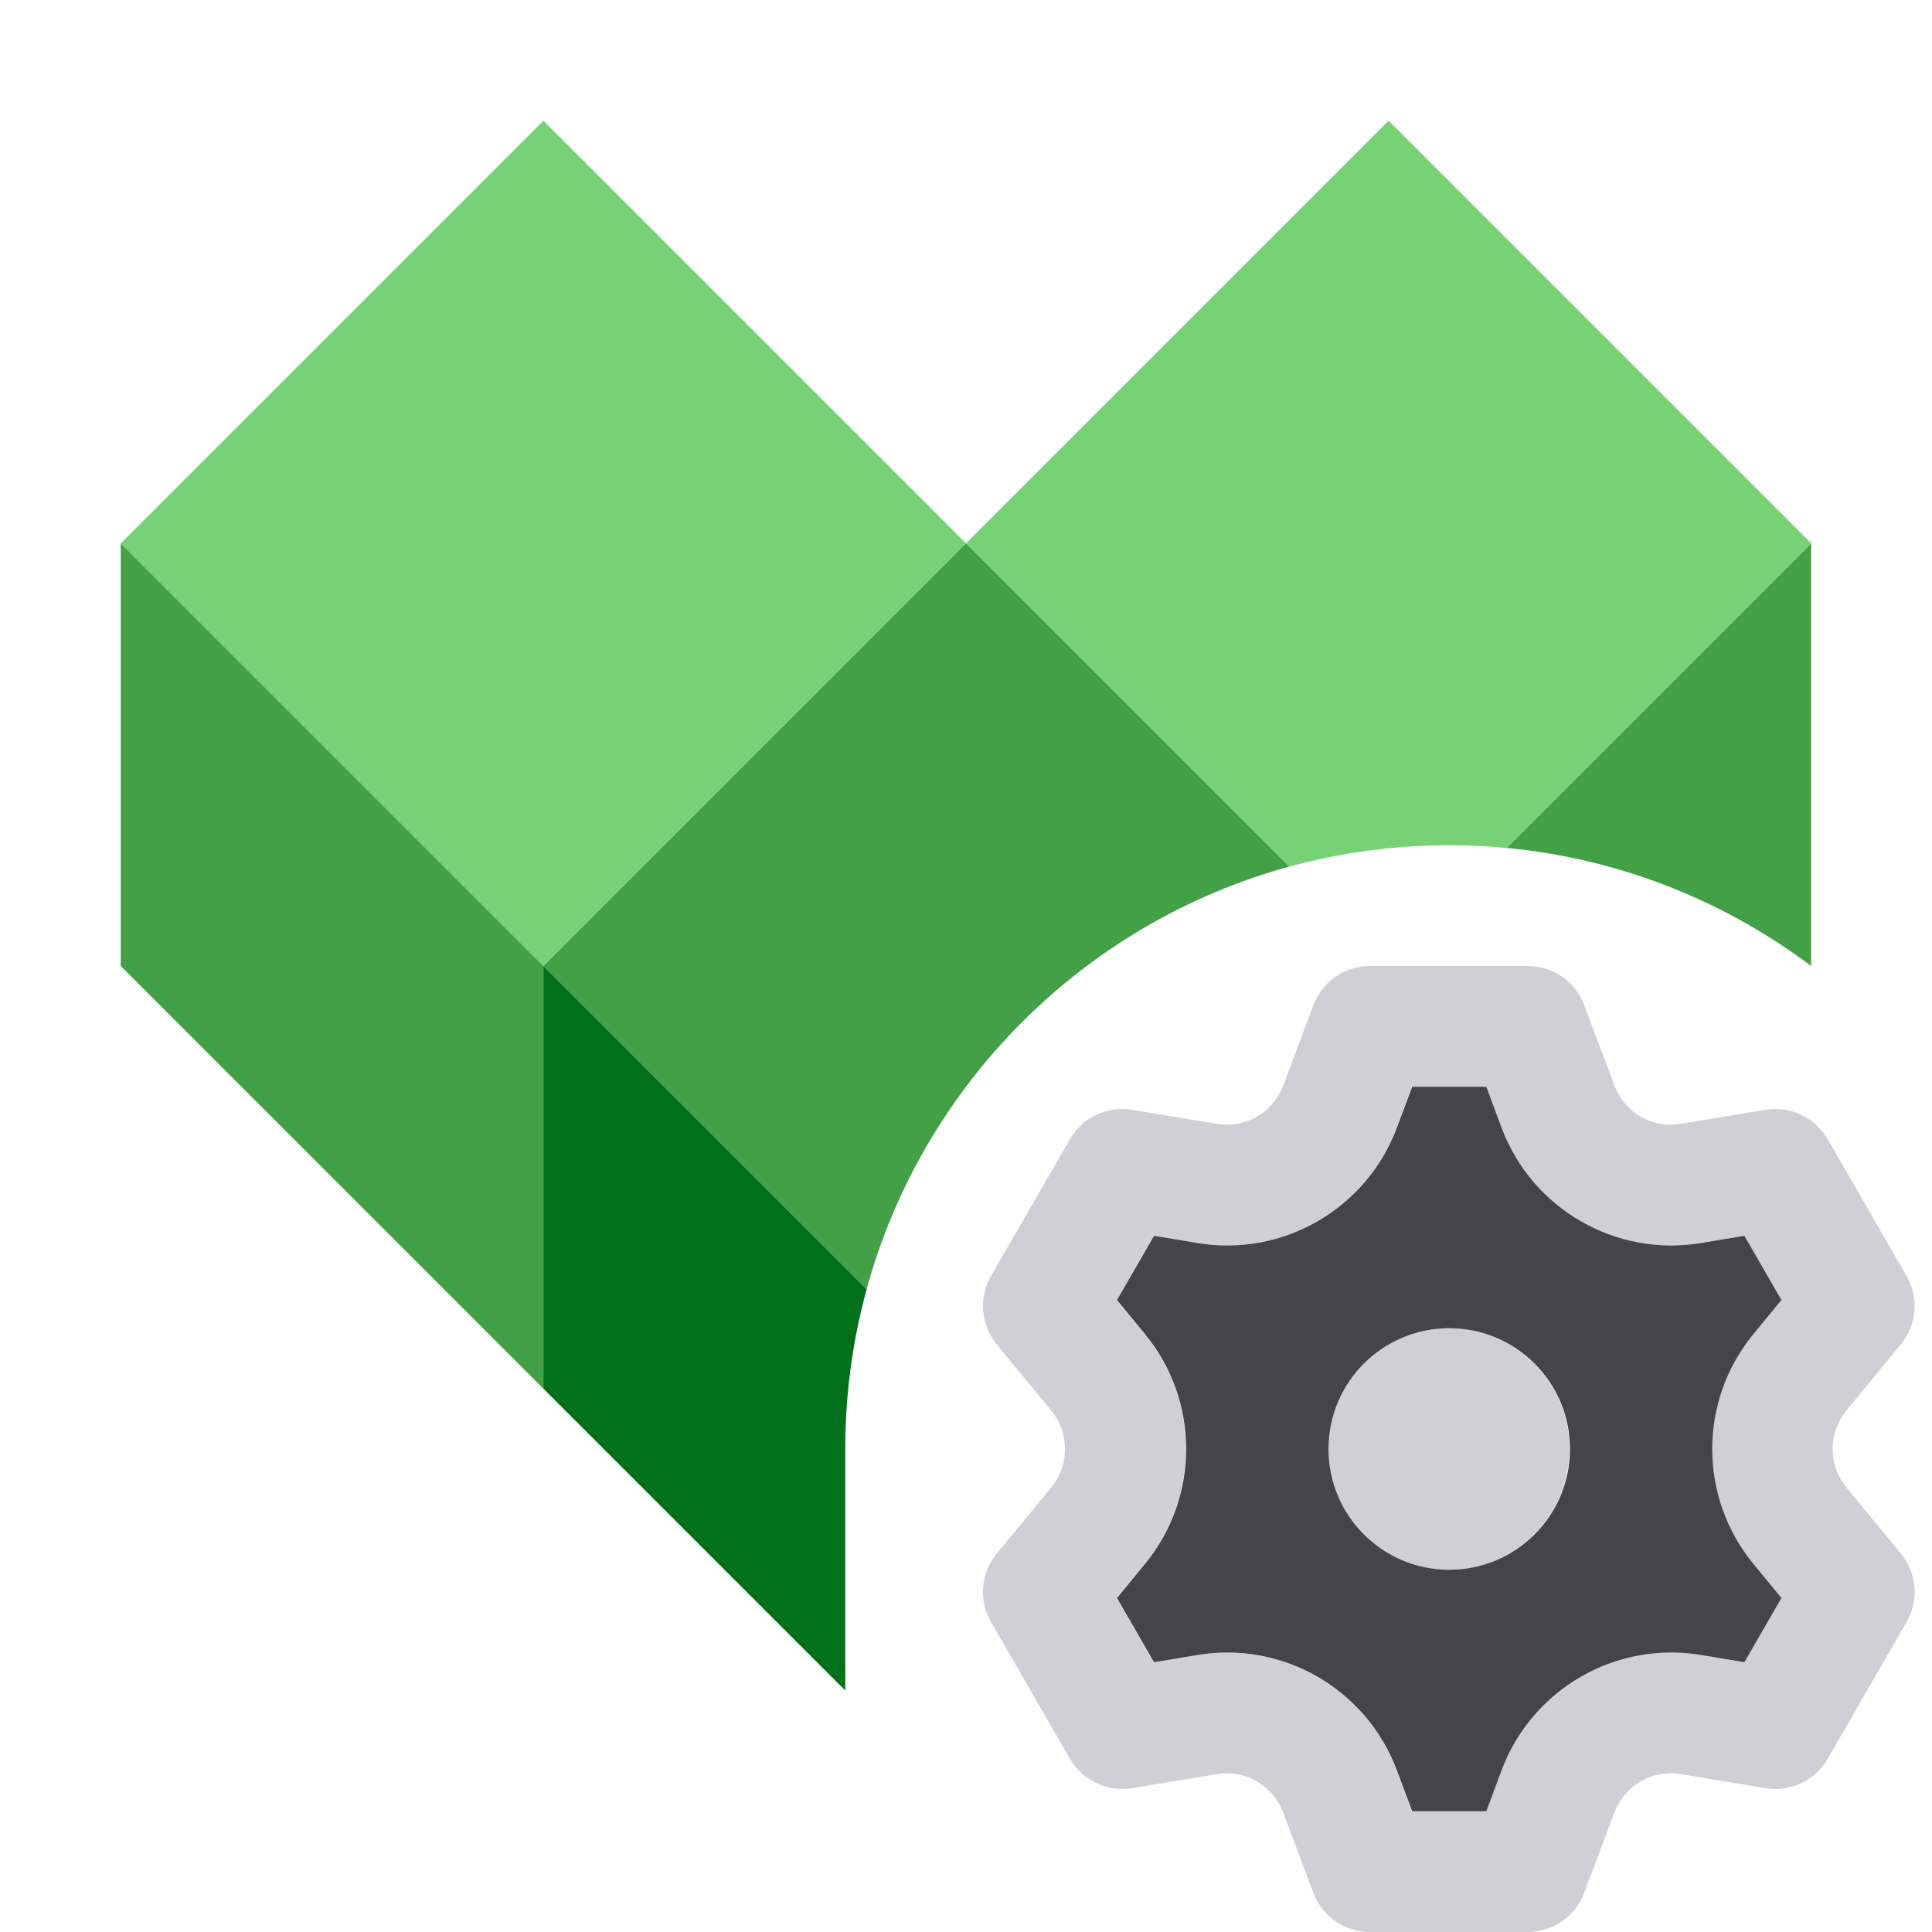 <svg width="16" height="16" viewBox="0 0 16 16" fill="none" xmlns="http://www.w3.org/2000/svg">
<path d="M4.5 1L8 4.5L4.5 8L1 4.5L4.5 1Z" fill="#76D275"/>
<path d="M1 4.5V8L4.5 11.5V8L1 4.5Z" fill="#43A047"/>
<path d="M11.998 13C12.551 13 12.998 12.552 12.998 12C12.998 11.448 12.551 11 11.998 11C11.446 11 10.998 11.448 10.998 12C10.998 12.552 11.446 13 11.998 13Z" fill="#CED0D6"/>
<path fill-rule="evenodd" clip-rule="evenodd" d="M13.12 15.676C13.047 15.871 12.86 16 12.652 16H11.345C11.137 16 10.95 15.871 10.877 15.676L10.627 15.01C10.543 14.787 10.313 14.653 10.077 14.693L9.376 14.809C9.171 14.843 8.965 14.746 8.861 14.566L8.208 13.434C8.103 13.254 8.122 13.027 8.255 12.866L8.706 12.318C8.858 12.133 8.858 11.867 8.706 11.682L8.255 11.134C8.122 10.973 8.103 10.746 8.208 10.566L8.861 9.434C8.965 9.254 9.171 9.157 9.376 9.191L10.077 9.307C10.313 9.347 10.543 9.214 10.627 8.99L10.877 8.324C10.95 8.129 11.137 8 11.345 8H12.652C12.86 8 13.047 8.129 13.12 8.324L13.37 8.99C13.454 9.214 13.684 9.347 13.92 9.307L14.621 9.191C14.826 9.157 15.032 9.254 15.136 9.434L15.789 10.566C15.893 10.746 15.875 10.973 15.742 11.134L15.291 11.682C15.139 11.867 15.139 12.133 15.291 12.318L15.742 12.866C15.875 13.027 15.893 13.254 15.789 13.434L15.136 14.566C15.032 14.746 14.826 14.843 14.621 14.809L13.92 14.693C13.684 14.653 13.454 14.787 13.37 15.01L13.12 15.676ZM11.691 15H12.306L12.433 14.659C12.685 13.988 13.377 13.588 14.084 13.706L14.443 13.766L14.75 13.234L14.519 12.953C14.063 12.399 14.063 11.601 14.519 11.047L14.75 10.766L14.443 10.234L14.084 10.294C13.377 10.412 12.685 10.012 12.433 9.341L12.306 9H11.691L11.564 9.341C11.312 10.012 10.62 10.412 9.913 10.294L9.554 10.234L9.247 10.766L9.478 11.047C9.934 11.601 9.934 12.399 9.478 12.953L9.247 13.234L9.554 13.766L9.913 13.706C10.62 13.588 11.312 13.988 11.564 14.659L11.691 15Z" fill="#CED0D6"/>
<path fill-rule="evenodd" clip-rule="evenodd" d="M12.309 15H11.695L11.567 14.659C11.315 13.988 10.623 13.588 9.916 13.706L9.557 13.766L9.25 13.234L9.481 12.953C9.937 12.399 9.937 11.601 9.481 11.047L9.25 10.766L9.557 10.234L9.916 10.294C10.623 10.412 11.315 10.012 11.567 9.341L11.695 9H12.309L12.436 9.341C12.688 10.012 13.38 10.412 14.087 10.294L14.446 10.234L14.753 10.766L14.522 11.047C14.066 11.601 14.066 12.399 14.522 12.953L14.753 13.234L14.446 13.766L14.087 13.706C13.38 13.588 12.688 13.988 12.436 14.659L12.309 15ZM13.002 12C13.002 12.552 12.554 13 12.002 13C11.449 13 11.002 12.552 11.002 12C11.002 11.448 11.449 11 12.002 11C12.554 11 13.002 11.448 13.002 12Z" fill="#43454A"/>
<path d="M14.999 8V4.5L12.477 7.022C13.418 7.112 14.283 7.462 14.999 8Z" fill="#43A047"/>
<path d="M15 4.5L11.5 1L8 4.5L10.677 7.177C11.098 7.062 11.542 7 12 7C12.161 7 12.32 7.008 12.477 7.022L15 4.5Z" fill="#76D275"/>
<path d="M10.677 7.177L8 4.5L4.5 8L7.177 10.677C7.642 8.979 8.979 7.642 10.677 7.177Z" fill="#43A047"/>
<path d="M4.5 8L7.177 10.677C7.062 11.098 7 11.542 7 12V14L4.5 11.5V8Z" fill="#00701A"/>
</svg>

